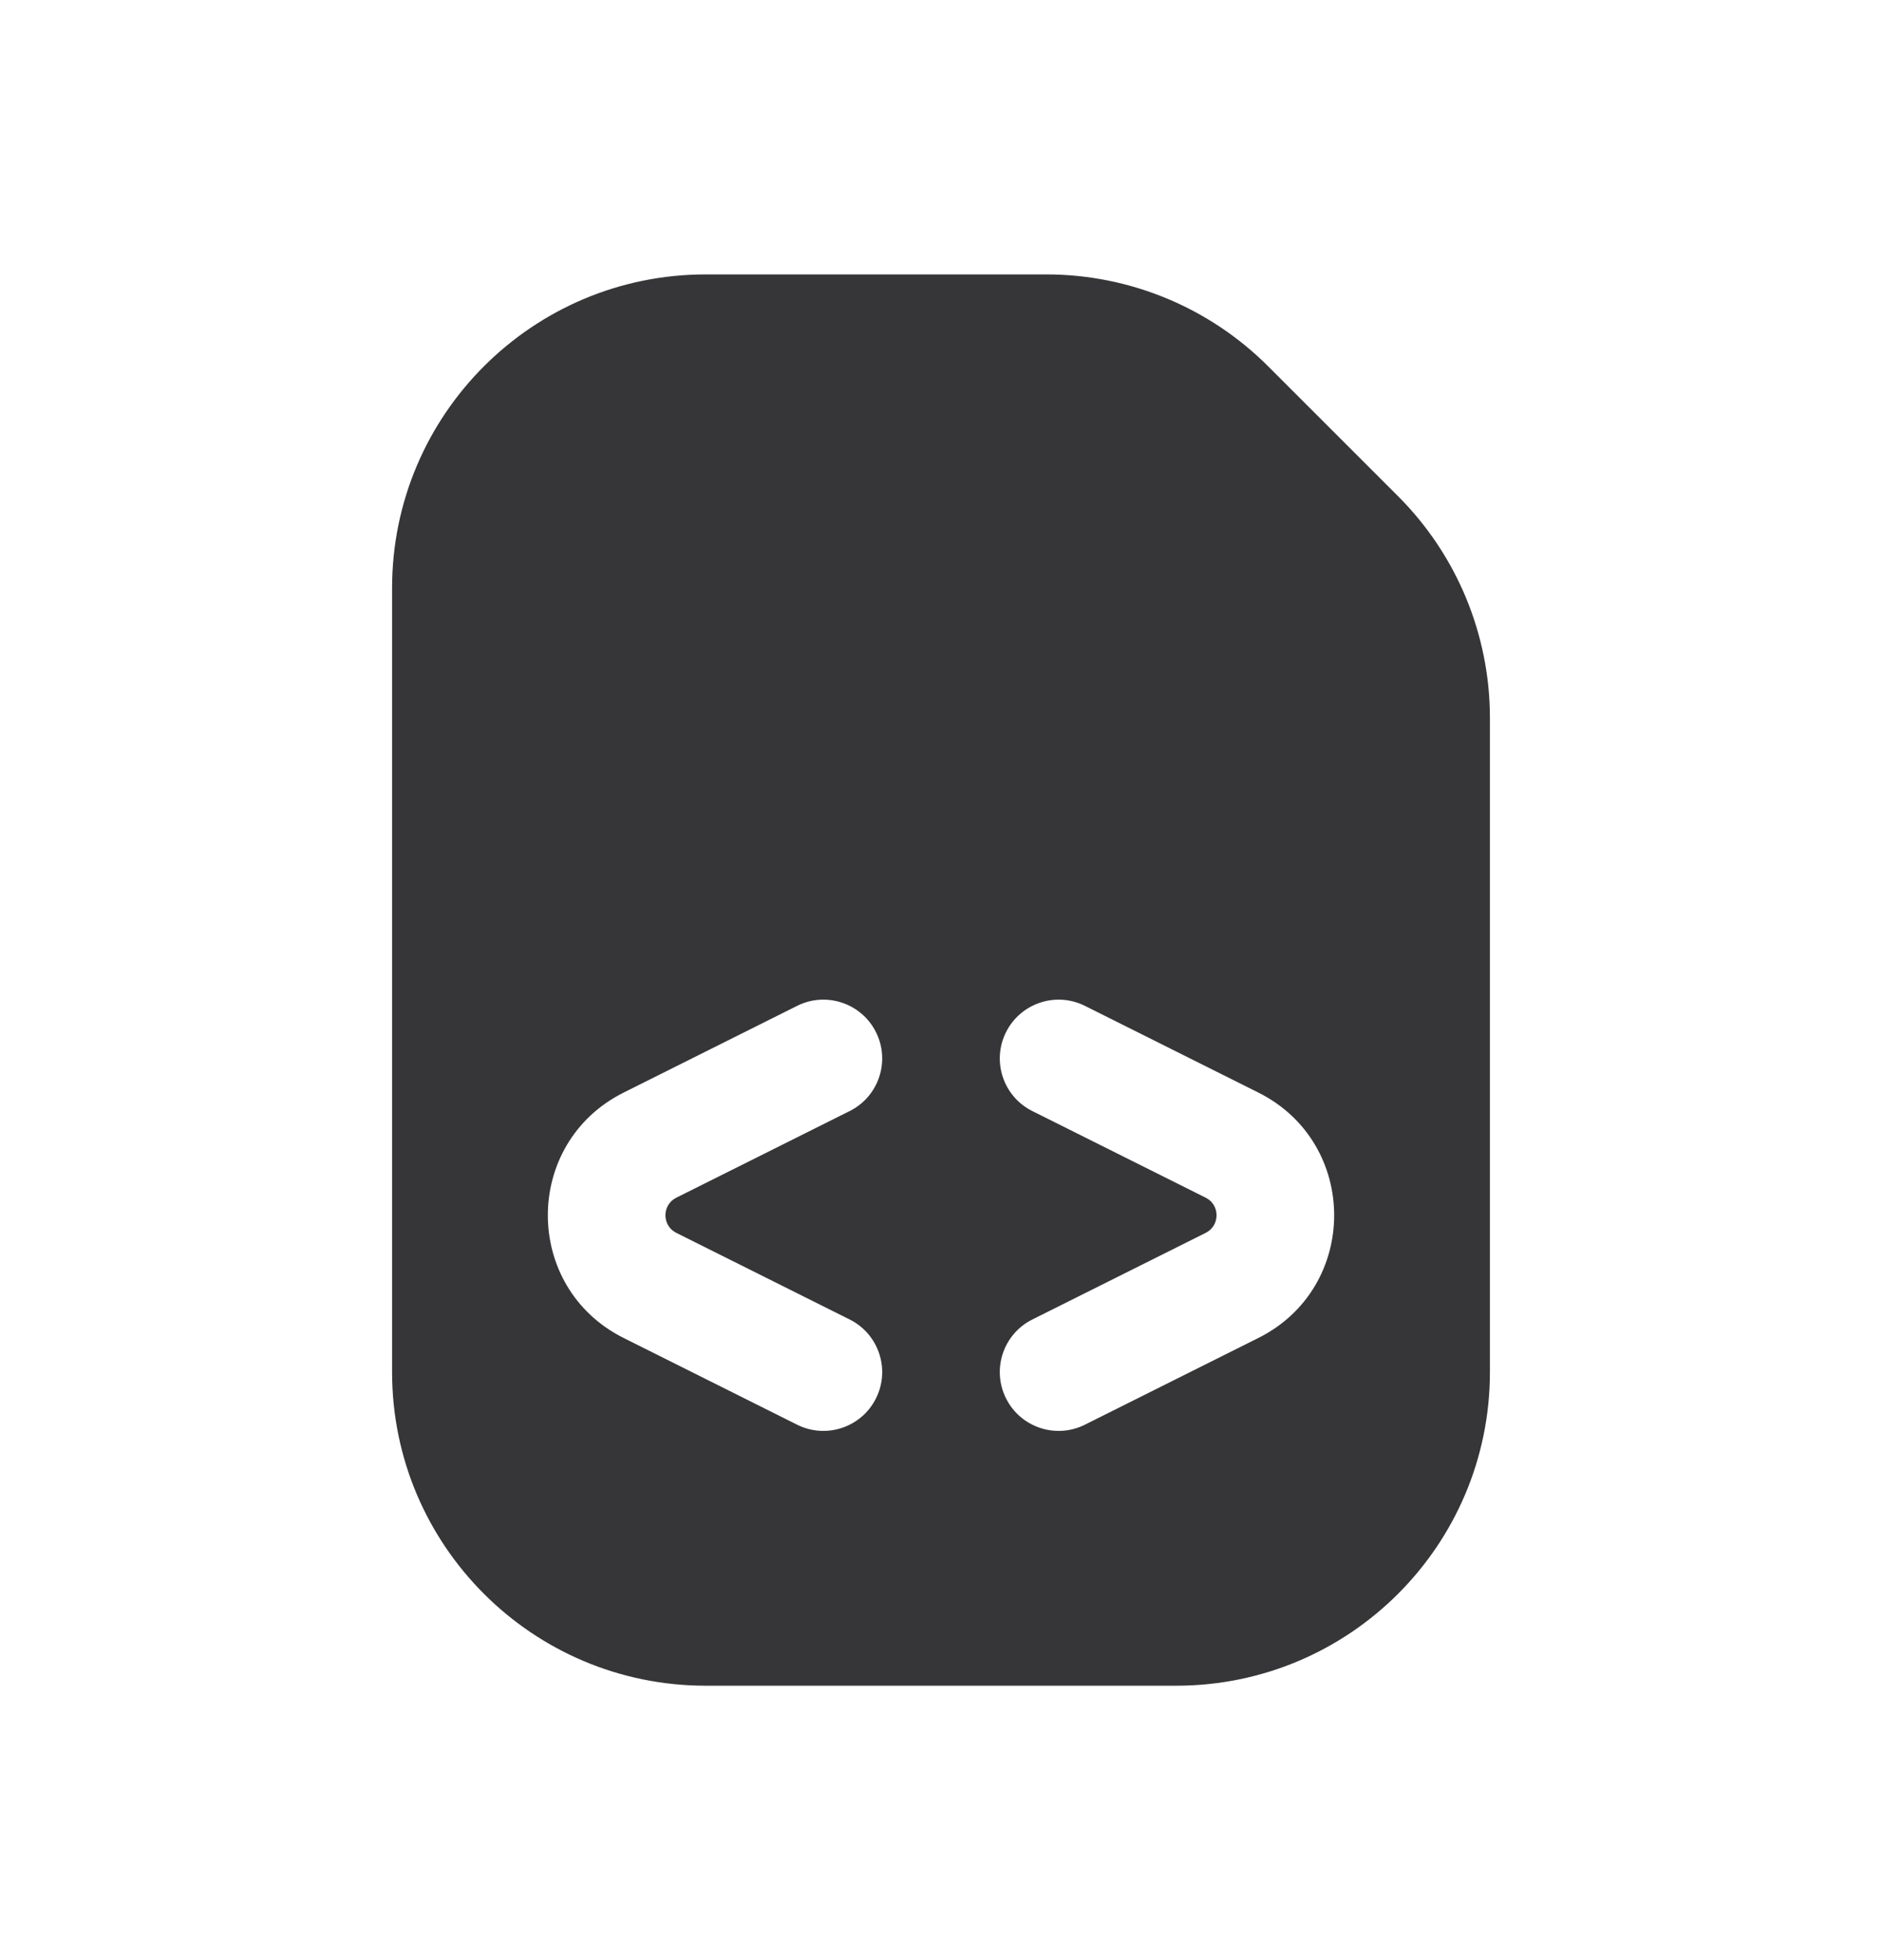 <svg width="24" height="25" viewBox="0 0 24 25" fill="none" xmlns="http://www.w3.org/2000/svg">
<path fill-rule="evenodd" clip-rule="evenodd" d="M13.343 3.5H9C6.791 3.5 5 5.291 5 7.5V17.5C5 19.709 6.791 21.5 9 21.5H15C17.209 21.5 19 19.709 19 17.5V9.157C19 8.096 18.579 7.079 17.828 6.328L16.172 4.672C15.421 3.921 14.404 3.5 13.343 3.5ZM11.171 13.165C11.356 13.535 11.206 13.986 10.835 14.171L8.624 15.276C8.44 15.368 8.44 15.632 8.624 15.724L10.835 16.829C11.206 17.014 11.356 17.465 11.171 17.835C10.986 18.206 10.535 18.356 10.165 18.171L7.953 17.065C6.664 16.42 6.664 14.58 7.953 13.935L10.165 12.829C10.535 12.644 10.986 12.794 11.171 13.165ZM13.165 14.171C12.794 13.986 12.644 13.535 12.829 13.165C13.014 12.794 13.465 12.644 13.835 12.829L16.047 13.935C17.336 14.58 17.336 16.42 16.047 17.065L13.835 18.171C13.465 18.356 13.014 18.206 12.829 17.835C12.644 17.465 12.794 17.014 13.165 16.829L15.376 15.724C15.56 15.632 15.56 15.368 15.376 15.276L13.165 14.171Z" fill="#363538"/>
</svg>
